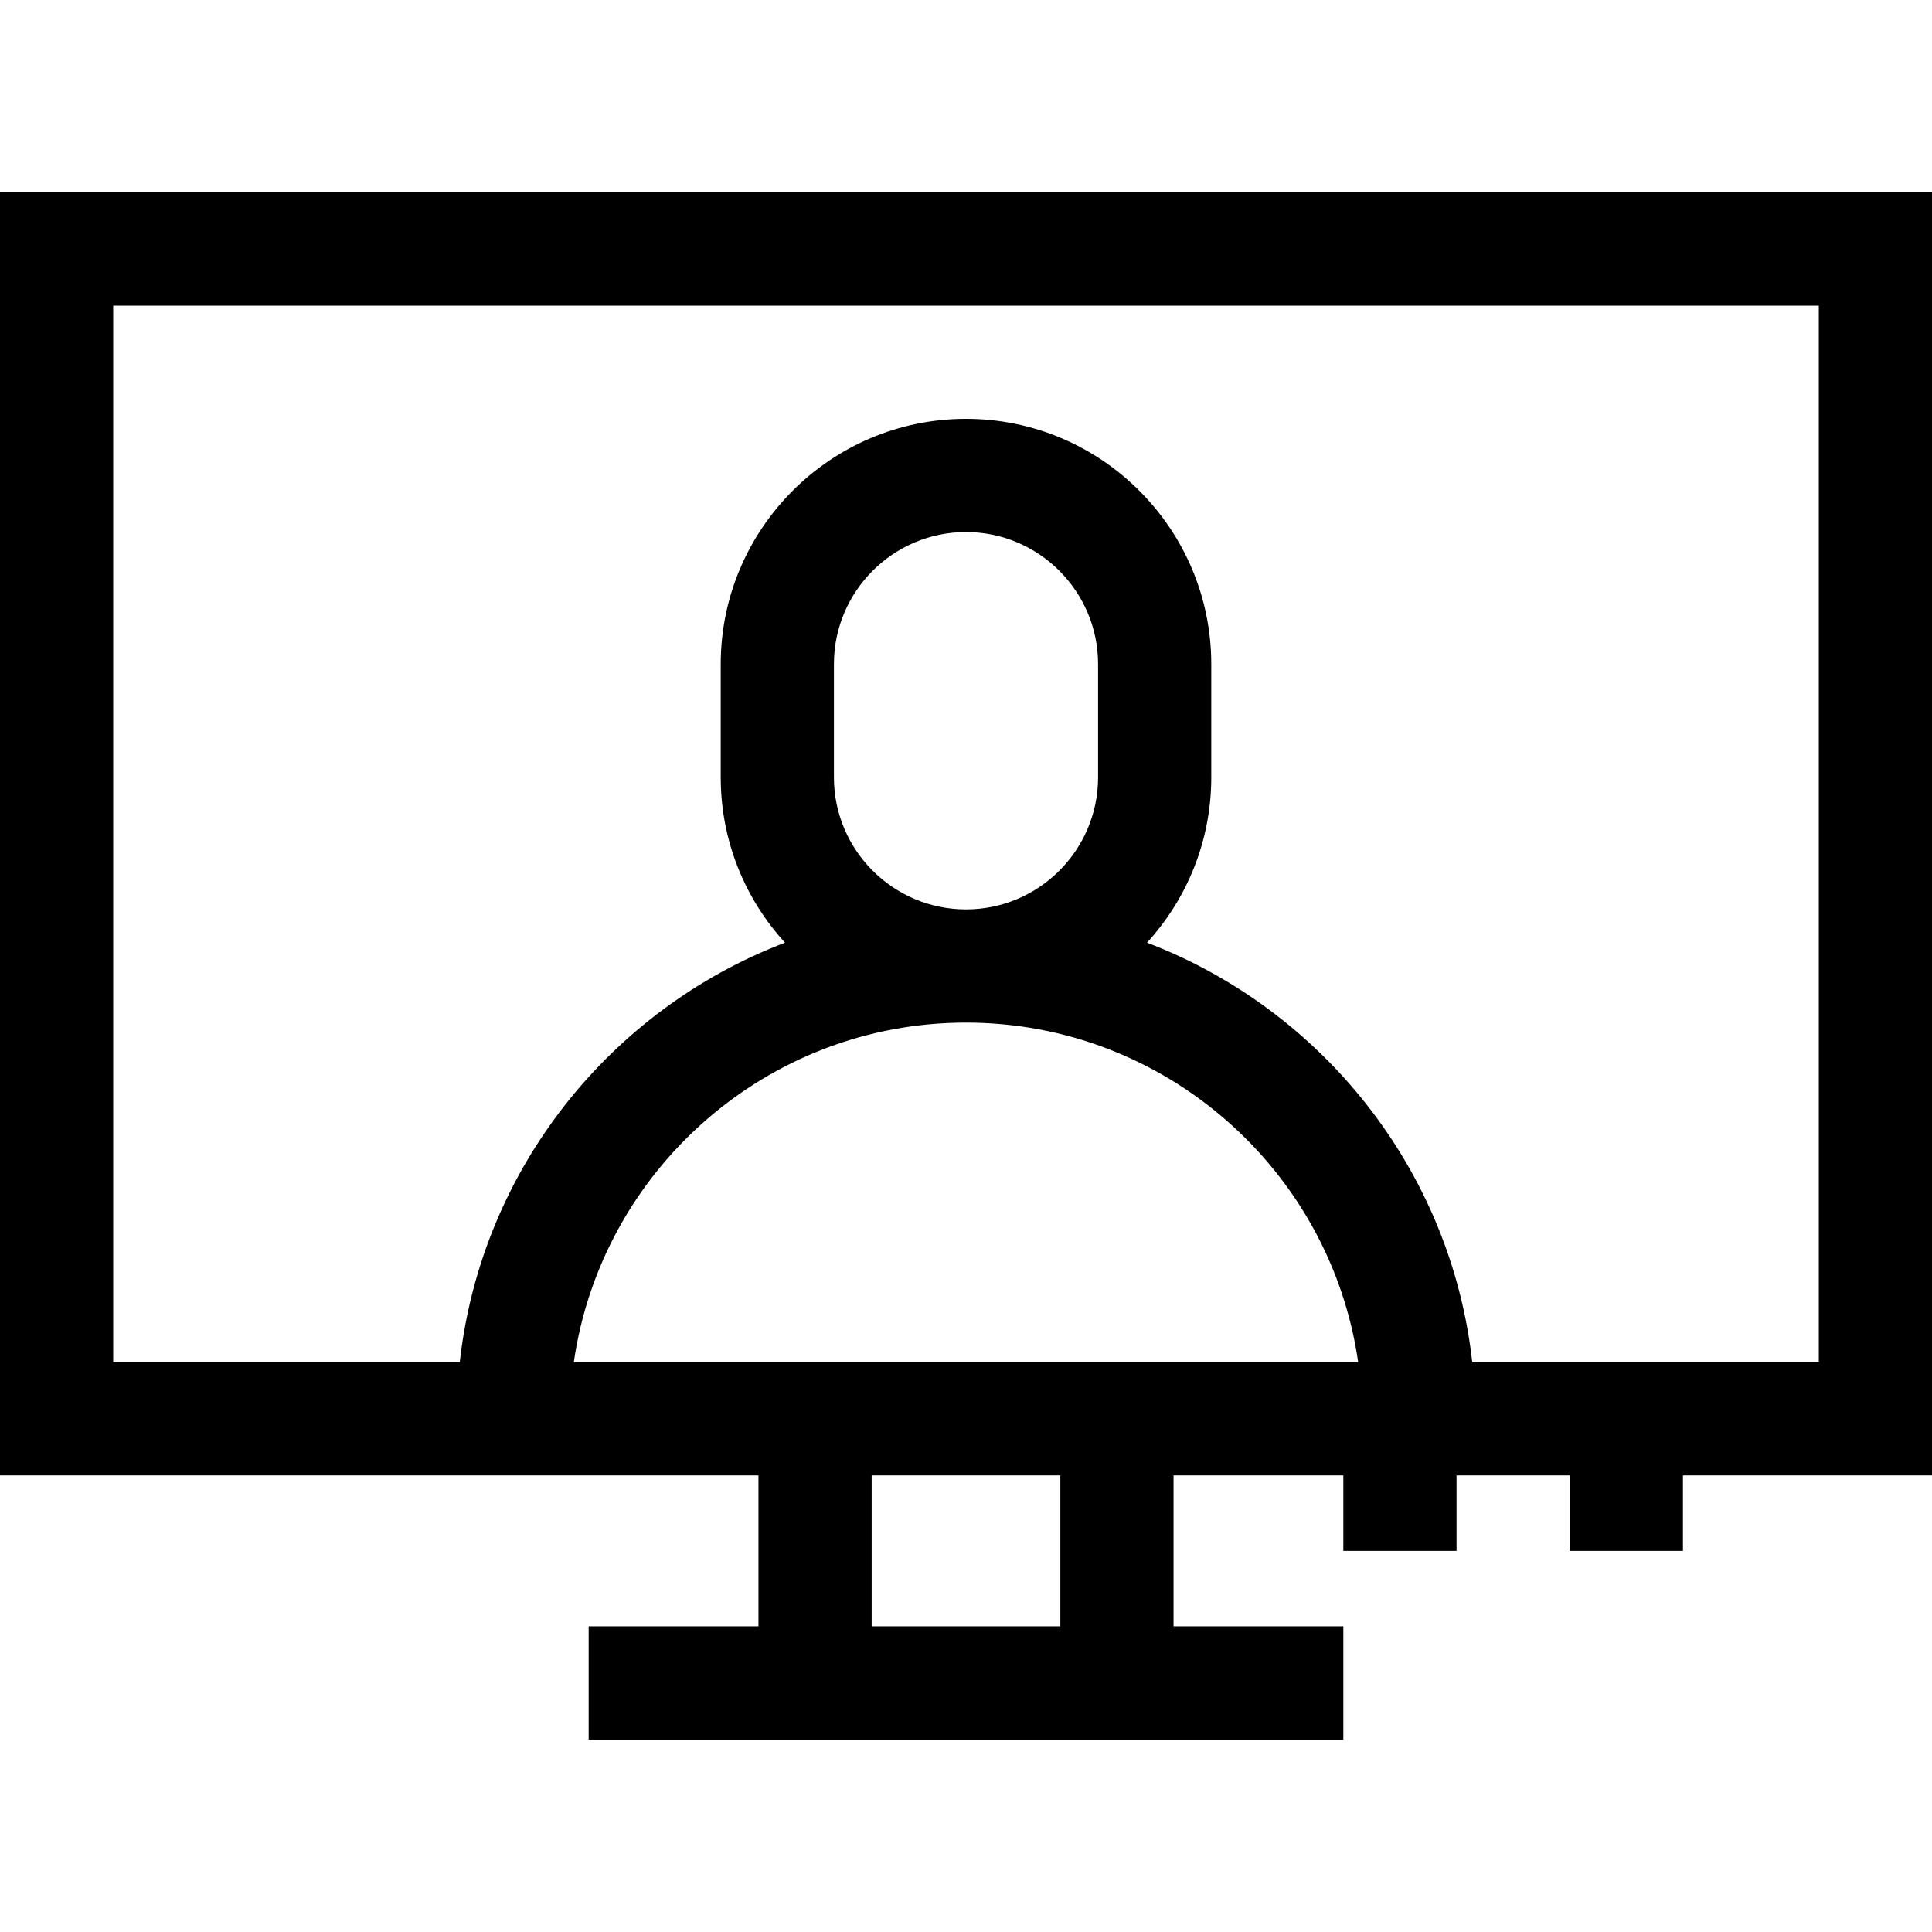 <?xml version="1.0" encoding="iso-8859-1"?>
<!-- Generator: Adobe Illustrator 19.0.0, SVG Export Plug-In . SVG Version: 6.00 Build 0)  -->
<svg version="1.1" id="Capa_1" xmlns="http://www.w3.org/2000/svg" xmlns:xlink="http://www.w3.org/1999/xlink" x="0px" y="0px"
	 viewBox="0 0 512 512" style="enable-background:new 0 0 512 512;" xml:space="preserve">
<g>
	<g>
		<path d="M0,51v340h201v40h-45v30h200v-30h-45v-40h45v20h30v-20h30v20h30v-20h66V51H0z M281,431h-50v-40h50V431z M152.068,361
			c7.301-50.817,51.127-90,103.932-90s96.631,39.183,103.932,90H152.068z M221,206v-30c0-19.299,15.701-35,35-35s35,15.701,35,35v30
			c0,19.299-15.701,35-35,35S221,225.299,221,206z M482,361h-91.838c-5.664-50.997-39.845-93.508-86.194-111.186
			C314.54,238.25,321,222.866,321,206v-30c0-35.841-29.159-65-65-65s-65,29.159-65,65v30c0,16.866,6.46,32.25,17.032,43.814
			c-46.349,17.678-80.53,60.189-86.194,111.186H30V81h452V361z"/>
	</g>
</g>
<g>
</g>
<g>
</g>
<g>
</g>
<g>
</g>
<g>
</g>
<g>
</g>
<g>
</g>
<g>
</g>
<g>
</g>
<g>
</g>
<g>
</g>
<g>
</g>
<g>
</g>
<g>
</g>
<g>
</g>
</svg>
